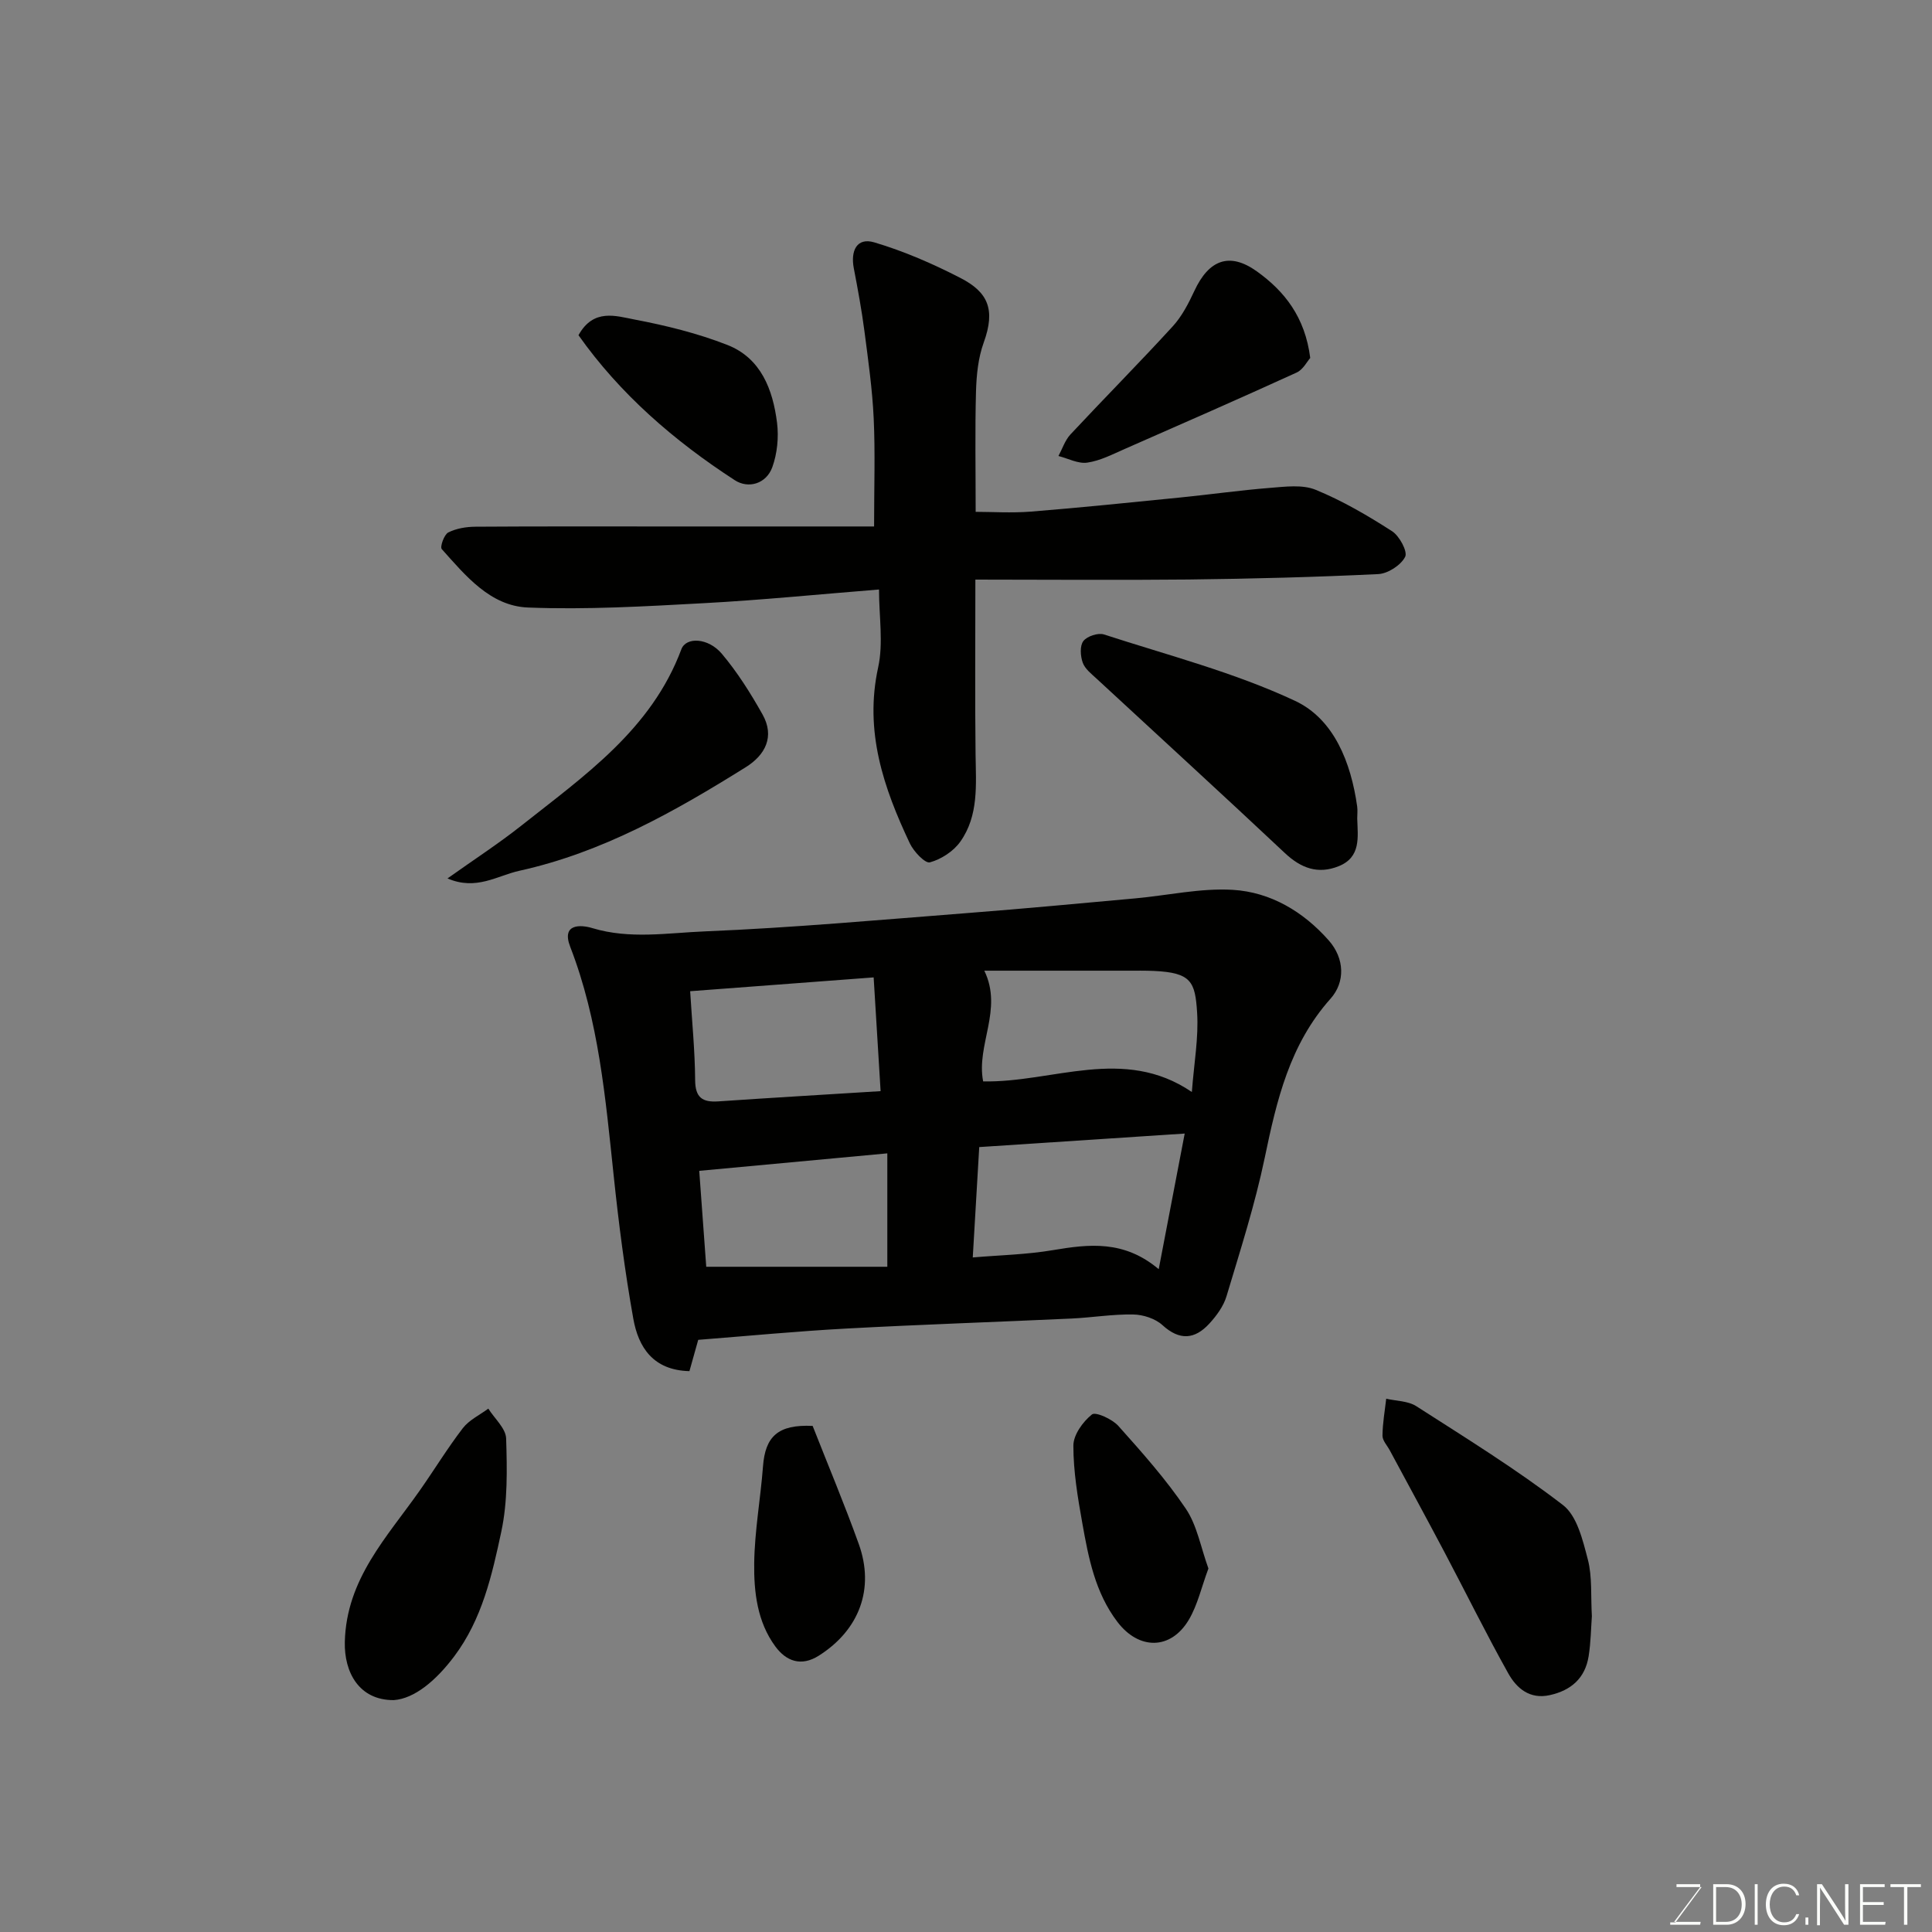 <svg enable-background="new 0 0 400 400" viewBox="0 0 400 400" xmlns="http://www.w3.org/2000/svg"><rect x="0" y="0" width="400" height="400" fill="#808080" stroke="none"/><g fill="#010100"><path d="m144.56 277.4c-.65 2.31-1.25 4.45-1.82 6.48-7.54-.18-10.57-4.97-11.62-10.85-1.75-9.79-3.02-19.69-4.06-29.59-1.7-16.06-3.09-32.14-9-47.41-1.9-4.89 2.25-4.58 4.56-3.88 7.78 2.36 15.64.99 23.35.68 18.25-.75 36.46-2.41 54.68-3.82 11.47-.89 22.92-1.97 34.38-3.01 6.74-.61 13.52-2.16 20.19-1.77 7.84.47 14.62 4.51 19.88 10.47 3.31 3.75 3.43 8.64.38 12.06-8.48 9.5-11.15 21.03-13.63 32.94-2.02 9.68-5.06 19.16-7.91 28.66-.62 2.08-2.08 4.07-3.58 5.7-3 3.25-6.13 3.54-9.69.29-1.49-1.36-4-2.17-6.06-2.2-4.25-.08-8.51.64-12.77.84-15.52.72-31.06 1.23-46.57 2.07-10.22.55-20.39 1.53-30.71 2.34zm102.2-51.31c.45-5.98 1.42-11.25 1.09-16.43-.4-6.4-1.19-8.29-8.98-8.64-1.83-.08-3.66-.05-5.5-.05-9.89 0-19.79 0-29.58 0 3.92 8.08-1.72 15.34-.24 22.92 14.36.31 29.09-7.42 43.21 2.2zm-6.86 36.68c1.92-10 3.64-19.01 5.38-28.08-14.53.96-28.27 1.86-42.54 2.8-.45 7.63-.89 15.24-1.34 22.85 5.61-.48 11.19-.59 16.64-1.52 7.46-1.25 14.66-2.1 21.86 3.95zm-59.02-60.41c-12.92.97-25.17 1.89-37.99 2.86.38 6.31.99 12.34 1.03 18.38.02 3.65 1.5 4.65 4.8 4.43 10.96-.75 21.94-1.39 33.6-2.12-.5-8.17-.97-15.85-1.44-23.55zm-36.11 40.05c.5 6.88.99 13.53 1.45 19.86h37.49c0-8.13 0-15.52 0-23.48-12.88 1.2-25.43 2.37-38.94 3.62z"/><path d="m201.94 120c0 13.06-.1 24.6.04 36.14.08 6.28.69 12.7-3.16 18.12-1.41 1.99-3.95 3.64-6.29 4.28-.99.27-3.35-2.23-4.15-3.91-5.45-11.52-9.46-23.22-6.57-36.44 1.11-5.05.18-10.55.18-16.14-12.41.99-24.32 2.19-36.25 2.83-12.14.66-24.32 1.38-36.44.9-7.79-.31-12.9-6.58-17.84-12.1-.4-.45.49-3 1.35-3.44 1.66-.84 3.74-1.18 5.64-1.19 13.16-.09 26.31-.05 39.47-.05h43.05c0-8.21.25-15.3-.08-22.36-.28-6.05-1.14-12.08-1.92-18.09-.57-4.36-1.37-8.69-2.2-13.01-.69-3.59.6-6.44 4.24-5.36 6.14 1.82 12.13 4.43 17.84 7.37 5.67 2.92 7.32 6.48 4.82 13.37-1.15 3.16-1.5 6.72-1.6 10.12-.22 8.07-.07 16.16-.07 24.93 3.31 0 7.42.27 11.48-.05 10.31-.83 20.6-1.89 30.89-2.92 6.2-.62 12.38-1.5 18.58-1.99 3.15-.25 6.7-.73 9.45.4 5.52 2.26 10.77 5.33 15.81 8.57 1.53.98 3.27 4.23 2.71 5.31-.89 1.74-3.57 3.47-5.57 3.57-13.08.63-26.17.97-39.27 1.12-14.74.15-29.5.02-44.14.02z"/><path d="m329.58 334.61c-.18 2.43-.21 5.4-.67 8.29-.72 4.53-3.61 7.08-8.05 8.06-4.17.92-6.87-1.44-8.58-4.49-4.61-8.24-8.78-16.72-13.2-25.08-3.73-7.06-7.56-14.08-11.34-21.11-.54-1.01-1.52-2.03-1.51-3.04.02-2.55.48-5.1.77-7.65 2.09.48 4.52.45 6.22 1.54 10.28 6.6 20.71 13.04 30.37 20.47 2.93 2.25 4.11 7.29 5.16 11.3.93 3.58.58 7.49.83 11.71z"/><path d="m281 169.48c.12 3.85.81 8.01-3.87 9.87-4.29 1.71-7.8.39-11.15-2.77-12.88-12.11-25.94-24.03-38.91-36.04-1.09-1.01-2.43-2.04-2.9-3.34-.49-1.36-.63-3.49.13-4.48.77-1 3.05-1.76 4.27-1.36 13.29 4.32 26.97 7.85 39.55 13.74 8.08 3.78 11.59 12.78 12.87 21.88.11.82.01 1.67.01 2.5z"/><path d="m81.53 351.99c-7.26.04-10.28-5.84-10.14-12.02.3-13.07 8.76-21.74 15.54-31.41 3-4.27 5.72-8.74 8.89-12.87 1.31-1.7 3.49-2.72 5.28-4.05 1.29 2.06 3.62 4.08 3.69 6.18.2 6.43.33 13.05-1 19.29-1.92 9-3.98 18.14-9.75 25.82-3.79 5.05-8.25 8.76-12.51 9.06z"/><path d="m92.65 181.87c5.54-3.94 10.55-7.19 15.22-10.88 13.06-10.35 27-19.93 33.2-36.57.97-2.6 5.57-2.4 8.38.94 3.23 3.83 5.95 8.16 8.42 12.55 2.58 4.59.57 8.41-3.47 10.93-14.68 9.16-29.67 17.65-46.85 21.44-4.64 1.02-8.93 4.16-14.9 1.59z"/><path d="m271.27 74.11c-.64.72-1.48 2.41-2.81 3.02-11.81 5.39-23.7 10.6-35.59 15.82-2.53 1.11-5.08 2.44-7.75 2.83-1.89.28-3.98-.86-5.98-1.37.81-1.5 1.36-3.25 2.48-4.46 7-7.5 14.23-14.79 21.16-22.36 1.92-2.09 3.3-4.78 4.51-7.38 2.98-6.41 7.25-8.09 12.92-4.03 5.7 4.08 9.99 9.44 11.06 17.93z"/><path d="m250.19 324.74c-1.44 3.87-2.24 7.55-4.06 10.62-3.75 6.3-10.35 6.26-14.78.44-4.62-6.07-5.99-13.27-7.27-20.46-.95-5.3-1.85-10.69-1.85-16.04 0-2.23 1.97-4.95 3.84-6.45.76-.61 4.2.95 5.48 2.38 4.91 5.49 9.85 11.04 13.96 17.13 2.33 3.45 3.09 7.99 4.68 12.38z"/><path d="m168.25 295.22c3.19 8.12 6.59 16.21 9.55 24.45 3.33 9.27.1 17.81-8.26 23.11-3.67 2.33-6.77 1.16-9.03-1.92-3.73-5.08-4.44-11.25-4.36-17.24.09-6.68 1.31-13.33 1.82-20.01.46-6.2 3.1-8.73 10.28-8.39z"/><path d="m119.77 69.4c3.1-5.6 7.76-3.98 11.59-3.25 6.52 1.24 13.07 2.85 19.24 5.27 6.96 2.73 9.42 9.25 10.28 16.12.37 3 .04 6.36-.98 9.18-1.25 3.47-4.97 4.52-7.77 2.7-12.57-8.15-23.78-17.87-32.36-30.02z"/></g><path d="m346.9 398 5.4-7.3h-5.2v-.6h4.9v.6l-5.4 7.2h5.5l-.1.6h-6.2v-.5z" fill="#fbfcfa"/><path d="m354.7 390.1h2.8c2.3 0 3.9 1.6 3.9 4.1s-1.6 4.3-3.9 4.3h-2.8zm.6 7.8h2c2.2 0 3.3-1.6 3.3-3.6 0-1.8-1-3.6-3.3-3.6h-2z" fill="#fbfcfa"/><path d="m363.9 390.1v8.4h-.6v-8.4z" fill="#fbfcfa"/><path d="m372.5 396.3c-.4 1.3-1.4 2.3-3.2 2.3-2.4 0-3.7-1.9-3.7-4.3 0-2.3 1.2-4.3 3.7-4.3 1.8 0 2.9 1 3.2 2.4h-.6c-.4-1.1-1.1-1.8-2.5-1.8-2.1 0-3 1.9-3 3.7s.9 3.7 3 3.7c1.4 0 2.1-.7 2.5-1.7z" fill="#fbfcfa"/><path d="m373.8 398.5v-1.5h.6v1.5z" fill="#fbfcfa"/><path d="m376.2 398.5v-8.4h1c1.3 2 4.4 6.6 4.9 7.6-.1-1.2-.1-2.4-.1-3.8v-3.8h.7v8.4h-.9c-1.2-1.9-4.4-6.8-5-7.7.1 1.1 0 2.3 0 3.9v3.9h-.6z" fill="#fbfcfa"/><path d="m390 394.4h-4.3v3.5h4.7l-.1.6h-5.2v-8.4h5.1v.6h-4.5v3.1h4.3z" fill="#fbfcfa"/><path d="m394.2 390.7h-2.8v-.6h6.3v.6h-2.8v7.8h-.7z" fill="#fbfcfa"/></svg>